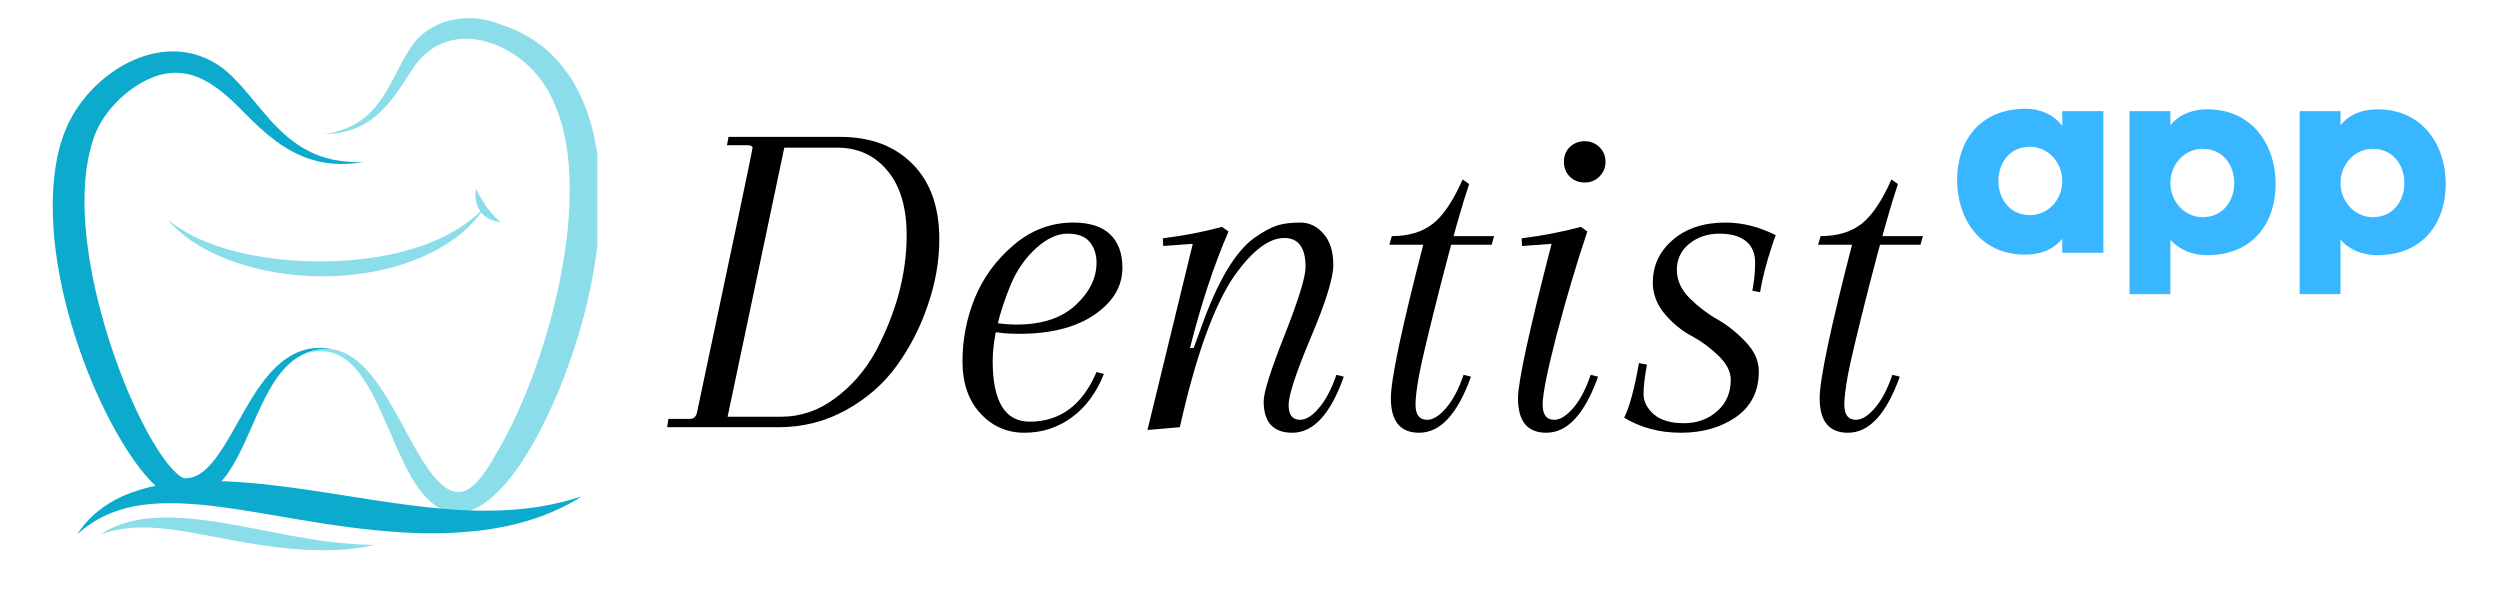<?xml version="1.0" encoding="UTF-8"?>
<svg xmlns="http://www.w3.org/2000/svg" xmlns:xlink="http://www.w3.org/1999/xlink" width="126.75pt" height="30pt" viewBox="0 0 126.75 30" version="1.2">
<defs>
<g>
<symbol overflow="visible" id="glyph0-0">
<path style="stroke:none;" d=""/>
</symbol>
<symbol overflow="visible" id="glyph0-1">
<path style="stroke:none;" d="M 8.859 -14.172 L 6.172 -14.172 L 3.297 -0.531 L 6 -0.531 C 7 -0.531 7.914 -0.844 8.75 -1.469 C 9.594 -2.094 10.273 -2.879 10.797 -3.828 C 11.848 -5.805 12.375 -7.773 12.375 -9.734 C 12.375 -11.141 12.051 -12.227 11.406 -13 C 10.758 -13.781 9.91 -14.172 8.859 -14.172 Z M 3.344 -14.719 L 9 -14.719 C 10.551 -14.719 11.773 -14.258 12.672 -13.344 C 13.578 -12.438 14.031 -11.164 14.031 -9.531 C 14.031 -8.426 13.836 -7.316 13.453 -6.203 C 13.078 -5.086 12.555 -4.066 11.891 -3.141 C 11.223 -2.211 10.363 -1.457 9.312 -0.875 C 8.258 -0.289 7.117 0 5.891 0 L 0.234 0 L 0.297 -0.422 L 1.375 -0.422 C 1.582 -0.422 1.707 -0.535 1.75 -0.766 C 3.625 -9.609 4.562 -14.07 4.562 -14.156 C 4.562 -14.25 4.473 -14.297 4.297 -14.297 L 3.266 -14.297 Z M 3.344 -14.719 "/>
</symbol>
<symbol overflow="visible" id="glyph0-2">
<path style="stroke:none;" d="M 6.562 -10.375 C 7.383 -10.375 8.004 -10.176 8.422 -9.781 C 8.836 -9.383 9.047 -8.816 9.047 -8.078 C 9.047 -7.336 8.754 -6.691 8.172 -6.141 C 7.191 -5.203 5.738 -4.734 3.812 -4.734 C 3.227 -4.734 2.727 -4.781 2.312 -4.875 L 2.312 -5.328 C 2.852 -5.242 3.305 -5.203 3.672 -5.203 C 4.961 -5.203 5.961 -5.531 6.672 -6.188 C 7.379 -6.844 7.734 -7.562 7.734 -8.344 C 7.734 -8.758 7.617 -9.109 7.391 -9.391 C 7.16 -9.672 6.785 -9.812 6.266 -9.812 C 5.742 -9.812 5.211 -9.566 4.672 -9.078 C 4.141 -8.598 3.719 -8 3.406 -7.281 C 2.781 -5.77 2.469 -4.461 2.469 -3.359 C 2.469 -1.305 3.094 -0.281 4.344 -0.281 C 5.883 -0.281 7.016 -1.117 7.734 -2.797 L 8.109 -2.703 C 7.734 -1.754 7.191 -1.02 6.484 -0.5 C 5.773 0.02 4.973 0.281 4.078 0.281 C 3.191 0.281 2.445 -0.047 1.844 -0.703 C 1.238 -1.359 0.938 -2.238 0.938 -3.344 C 0.938 -4.445 1.145 -5.516 1.562 -6.547 C 1.988 -7.586 2.645 -8.484 3.531 -9.234 C 4.414 -9.992 5.426 -10.375 6.562 -10.375 Z M 6.562 -10.375 "/>
</symbol>
<symbol overflow="visible" id="glyph0-3">
<path style="stroke:none;" d="M 10.469 -8.234 C 10.469 -7.566 10.086 -6.336 9.328 -4.547 C 8.578 -2.766 8.203 -1.625 8.203 -1.125 C 8.203 -0.625 8.395 -0.375 8.781 -0.375 C 9.082 -0.375 9.398 -0.57 9.734 -0.969 C 10.078 -1.363 10.375 -1.926 10.625 -2.656 L 11 -2.562 C 10.332 -0.664 9.461 0.281 8.391 0.281 C 7.422 0.281 6.938 -0.25 6.938 -1.312 C 6.938 -1.758 7.289 -2.879 8 -4.672 C 8.707 -6.461 9.062 -7.613 9.062 -8.125 C 9.062 -9.102 8.703 -9.594 7.984 -9.594 C 7.211 -9.594 6.375 -8.961 5.469 -7.703 C 4.426 -6.191 3.5 -3.625 2.688 0 L 1.047 0.141 L 3.344 -9.297 L 1.844 -9.188 L 1.828 -9.578 C 2.898 -9.711 3.898 -9.906 4.828 -10.156 L 5.156 -9.922 C 4.414 -8.211 3.766 -6.242 3.203 -4.016 L 3.391 -4.016 L 3.766 -5.047 C 4.598 -7.398 5.508 -8.926 6.5 -9.625 C 6.957 -9.938 7.336 -10.141 7.641 -10.234 C 7.953 -10.328 8.336 -10.375 8.797 -10.375 C 9.254 -10.375 9.645 -10.188 9.969 -9.812 C 10.301 -9.438 10.469 -8.91 10.469 -8.234 Z M 10.469 -8.234 "/>
</symbol>
<symbol overflow="visible" id="glyph0-4">
<path style="stroke:none;" d="M 1.562 -9.25 L 1.688 -9.688 L 6.875 -9.688 L 6.75 -9.25 Z M 5.281 -12.562 L 5.609 -12.328 C 5.242 -11.242 4.758 -9.531 4.156 -7.188 C 3.562 -4.852 3.203 -3.348 3.078 -2.672 C 2.953 -1.992 2.891 -1.484 2.891 -1.141 C 2.891 -0.629 3.086 -0.375 3.484 -0.375 C 3.773 -0.375 4.094 -0.57 4.438 -0.969 C 4.781 -1.363 5.078 -1.926 5.328 -2.656 L 5.703 -2.562 C 5.023 -0.664 4.148 0.281 3.078 0.281 C 2.117 0.281 1.641 -0.301 1.641 -1.469 C 1.641 -2.438 2.211 -5.129 3.359 -9.547 L 1.688 -9.688 C 2.539 -9.688 3.234 -9.895 3.766 -10.312 C 4.297 -10.727 4.801 -11.477 5.281 -12.562 Z M 5.281 -12.562 "/>
</symbol>
<symbol overflow="visible" id="glyph0-5">
<path style="stroke:none;" d="M 4.266 -12.703 C 4.066 -12.91 3.969 -13.16 3.969 -13.453 C 3.969 -13.754 4.066 -14.004 4.266 -14.203 C 4.473 -14.398 4.723 -14.5 5.016 -14.5 C 5.316 -14.5 5.566 -14.398 5.766 -14.203 C 5.973 -14.004 6.078 -13.754 6.078 -13.453 C 6.078 -13.16 5.973 -12.91 5.766 -12.703 C 5.566 -12.504 5.316 -12.406 5.016 -12.406 C 4.723 -12.406 4.473 -12.504 4.266 -12.703 Z M 1.641 -1.469 C 1.641 -2.289 2.207 -4.898 3.344 -9.297 L 1.844 -9.188 L 1.828 -9.578 C 2.898 -9.711 3.898 -9.906 4.828 -10.156 L 5.156 -9.922 C 4.613 -8.305 4.098 -6.57 3.609 -4.719 C 3.129 -2.863 2.891 -1.676 2.891 -1.156 C 2.891 -0.633 3.086 -0.375 3.484 -0.375 C 3.773 -0.375 4.094 -0.57 4.438 -0.969 C 4.781 -1.363 5.078 -1.926 5.328 -2.656 L 5.703 -2.562 C 5.023 -0.664 4.148 0.281 3.078 0.281 C 2.117 0.281 1.641 -0.301 1.641 -1.469 Z M 1.641 -1.469 "/>
</symbol>
<symbol overflow="visible" id="glyph0-6">
<path style="stroke:none;" d="M 5.406 -9.812 C 4.812 -9.812 4.301 -9.641 3.875 -9.297 C 3.457 -8.953 3.25 -8.516 3.25 -7.984 C 3.25 -7.453 3.469 -6.969 3.906 -6.531 C 4.344 -6.102 4.816 -5.742 5.328 -5.453 C 5.836 -5.16 6.312 -4.781 6.75 -4.312 C 7.188 -3.852 7.406 -3.359 7.406 -2.828 C 7.406 -1.828 7.02 -1.055 6.25 -0.516 C 5.477 0.016 4.547 0.281 3.453 0.281 C 2.367 0.281 1.41 0.023 0.578 -0.484 C 0.848 -1.016 1.098 -1.938 1.328 -3.25 L 1.734 -3.172 C 1.617 -2.535 1.562 -2.035 1.562 -1.672 C 1.562 -1.305 1.734 -0.969 2.078 -0.656 C 2.43 -0.352 2.941 -0.203 3.609 -0.203 C 4.273 -0.203 4.836 -0.406 5.297 -0.812 C 5.754 -1.219 5.984 -1.75 5.984 -2.406 C 5.984 -2.82 5.773 -3.227 5.359 -3.625 C 4.941 -4.031 4.488 -4.363 4 -4.625 C 3.508 -4.883 3.055 -5.254 2.641 -5.734 C 2.234 -6.223 2.031 -6.754 2.031 -7.328 C 2.031 -8.191 2.367 -8.914 3.047 -9.5 C 3.723 -10.082 4.613 -10.375 5.719 -10.375 C 6.57 -10.375 7.422 -10.16 8.266 -9.734 C 8.191 -9.566 8.062 -9.176 7.875 -8.562 C 7.695 -7.957 7.562 -7.383 7.469 -6.844 L 7.078 -6.922 C 7.172 -7.41 7.219 -7.883 7.219 -8.344 C 7.219 -8.812 7.066 -9.172 6.766 -9.422 C 6.461 -9.68 6.008 -9.812 5.406 -9.812 Z M 5.406 -9.812 "/>
</symbol>
<symbol overflow="visible" id="glyph1-0">
<path style="stroke:none;" d="M 3.664 -7.301 C 1.328 -7.301 0.188 -5.652 0.188 -3.691 C 0.188 -1.711 1.367 0.094 3.637 0.094 C 4.328 0.094 5.031 -0.105 5.52 -0.715 L 5.52 0 L 7.605 0 L 7.605 -7.18 L 5.52 -7.18 L 5.52 -6.438 C 5.055 -7.035 4.367 -7.301 3.664 -7.301 Z M 3.887 -1.91 C 2.828 -1.91 2.281 -2.773 2.281 -3.637 C 2.281 -4.512 2.812 -5.375 3.887 -5.375 C 4.793 -5.375 5.52 -4.594 5.52 -3.637 C 5.52 -2.68 4.793 -1.91 3.887 -1.91 Z M 3.887 -1.91 "/>
</symbol>
<symbol overflow="visible" id="glyph1-1">
<path style="stroke:none;" d="M 4.328 0.121 C 6.664 0.121 7.805 -1.527 7.805 -3.492 C 7.805 -5.469 6.621 -7.273 4.352 -7.273 C 3.664 -7.273 2.961 -7.074 2.469 -6.465 L 2.469 -7.18 L 0.398 -7.18 L 0.398 2.098 L 2.469 2.098 L 2.469 -0.664 C 2.945 -0.121 3.625 0.121 4.328 0.121 Z M 4.102 -5.27 C 5.164 -5.27 5.707 -4.406 5.707 -3.543 C 5.707 -2.68 5.176 -1.805 4.102 -1.805 C 3.199 -1.805 2.469 -2.59 2.469 -3.543 C 2.469 -4.5 3.199 -5.27 4.102 -5.27 Z M 4.102 -5.27 "/>
</symbol>
</g>
<clipPath id="clip1">
  <path d="M 2.652 2 L 19 2 L 19 26 L 2.652 26 Z M 2.652 2 "/>
</clipPath>
<clipPath id="clip2">
  <path d="M 15 0.57 L 30.285 0.57 L 30.285 26 L 15 26 Z M 15 0.57 "/>
</clipPath>
<clipPath id="clip3">
  <path d="M 3 24 L 30 24 L 30 27.902 L 3 27.902 Z M 3 24 "/>
</clipPath>
<clipPath id="clip4">
  <path d="M 5.078 26.199 L 19.027 26.199 L 19.027 27.898 L 5.078 27.898 Z M 5.078 26.199 "/>
</clipPath>
</defs>
<g id="surface1">
<g clip-path="url(#clip1)" clip-rule="nonzero">
<path style=" stroke:none;fill-rule:nonzero;fill:rgb(4.709%,66.669%,80.389%);fill-opacity:1;" d="M 18.434 8.219 C 18.434 8.219 18.262 8.219 17.93 8.219 C 17.605 8.195 17.117 8.176 16.531 8.004 C 16.383 7.957 16.23 7.918 16.074 7.848 C 15.996 7.816 15.918 7.789 15.84 7.75 C 15.762 7.711 15.68 7.672 15.598 7.633 C 15.277 7.461 14.945 7.246 14.617 6.977 C 14.293 6.707 13.973 6.387 13.648 6.027 C 13.328 5.668 13.004 5.266 12.648 4.84 C 12.469 4.629 12.281 4.41 12.078 4.191 C 11.977 4.082 11.867 3.973 11.758 3.863 C 11.641 3.754 11.527 3.645 11.398 3.539 C 8.68 1.395 5.16 3.266 3.672 5.867 C 3.23 6.629 2.965 7.527 2.828 8.391 C 2.699 9.211 2.652 10.051 2.68 10.891 C 2.703 11.73 2.785 12.574 2.926 13.418 C 3.199 15.102 3.652 16.699 4.203 18.203 C 4.758 19.707 5.41 21.113 6.18 22.395 C 6.566 23.035 6.977 23.645 7.473 24.203 C 7.723 24.484 7.984 24.754 8.332 24.992 L 8.395 25.039 L 8.465 25.082 L 8.609 25.164 C 8.727 25.215 8.824 25.266 8.969 25.301 L 9.066 25.324 C 9.102 25.332 9.141 25.336 9.18 25.34 C 9.219 25.344 9.258 25.344 9.297 25.348 L 9.324 25.348 C 9.309 25.348 9.363 25.348 9.359 25.348 L 9.367 25.348 L 9.398 25.344 L 9.461 25.34 C 9.48 25.34 9.496 25.34 9.531 25.336 C 9.59 25.328 9.652 25.32 9.711 25.309 C 10.141 25.23 10.523 25.031 10.82 24.793 C 11.113 24.555 11.34 24.289 11.531 24.023 C 11.906 23.488 12.16 22.957 12.395 22.457 C 12.625 21.957 12.828 21.48 13.027 21.039 C 13.227 20.594 13.422 20.188 13.629 19.816 C 13.836 19.449 14.055 19.121 14.281 18.844 C 14.512 18.57 14.754 18.348 15 18.176 C 15.246 18.012 15.492 17.898 15.715 17.824 C 15.938 17.754 16.137 17.723 16.297 17.707 C 16.379 17.695 16.453 17.691 16.516 17.691 C 16.578 17.688 16.629 17.688 16.672 17.691 C 16.754 17.691 16.797 17.691 16.797 17.691 C 16.797 17.691 16.754 17.684 16.672 17.672 C 16.629 17.664 16.578 17.656 16.516 17.652 C 16.453 17.645 16.379 17.641 16.297 17.637 C 16.129 17.633 15.918 17.637 15.676 17.684 C 15.43 17.73 15.152 17.816 14.863 17.969 C 14.578 18.117 14.285 18.332 14 18.598 C 13.719 18.871 13.445 19.191 13.188 19.555 C 12.668 20.281 12.199 21.172 11.664 22.105 C 11.395 22.566 11.102 23.047 10.75 23.461 C 10.574 23.668 10.383 23.855 10.176 23.996 C 9.973 24.137 9.758 24.219 9.535 24.242 C 9.512 24.242 9.488 24.246 9.469 24.246 C 9.461 24.25 9.434 24.25 9.414 24.25 L 9.316 24.25 C 9.305 24.25 9.355 24.246 9.332 24.246 C 9.328 24.242 9.324 24.242 9.324 24.242 C 9.32 24.238 9.316 24.242 9.312 24.238 C 9.305 24.234 9.297 24.234 9.293 24.23 C 9.27 24.227 9.223 24.195 9.184 24.176 L 9.117 24.129 L 9.078 24.105 L 9.043 24.074 C 8.844 23.914 8.641 23.688 8.449 23.441 C 8.066 22.945 7.715 22.363 7.391 21.754 C 6.738 20.523 6.172 19.16 5.688 17.719 C 5.203 16.273 4.797 14.746 4.543 13.172 C 4.285 11.598 4.195 10.043 4.379 8.605 C 4.434 8.25 4.492 7.895 4.586 7.559 L 4.617 7.434 L 4.652 7.309 C 4.68 7.227 4.707 7.145 4.73 7.062 C 5.137 5.75 6.414 4.453 7.711 3.934 C 9.492 3.223 10.82 4.176 12.035 5.363 C 12.422 5.75 12.793 6.129 13.168 6.473 C 13.543 6.812 13.922 7.121 14.305 7.375 C 14.688 7.625 15.07 7.82 15.438 7.965 C 15.531 7.996 15.621 8.031 15.707 8.062 C 15.797 8.094 15.887 8.113 15.973 8.137 C 16.145 8.191 16.316 8.215 16.473 8.246 C 17.109 8.352 17.605 8.309 17.938 8.285 C 18.262 8.242 18.434 8.219 18.434 8.219 "/>
</g>
<g clip-path="url(#clip2)" clip-rule="nonzero">
<path style=" stroke:none;fill-rule:nonzero;fill:rgb(54.9%,86.67%,91.759%);fill-opacity:1;" d="M 16.434 6.801 C 16.434 6.801 16.48 6.797 16.57 6.793 C 16.613 6.793 16.668 6.789 16.734 6.785 C 16.801 6.785 16.875 6.781 16.961 6.766 C 17.047 6.754 17.145 6.742 17.25 6.727 C 17.355 6.703 17.473 6.676 17.598 6.648 C 17.719 6.613 17.852 6.566 17.992 6.516 C 18.125 6.453 18.277 6.402 18.418 6.312 C 19.02 6.004 19.625 5.41 20.152 4.648 C 20.422 4.273 20.676 3.855 20.957 3.438 C 22.383 1.316 24.961 1.699 26.711 3.258 C 27.188 3.691 27.59 4.223 27.91 4.824 C 28.219 5.434 28.457 6.105 28.609 6.82 C 28.766 7.535 28.852 8.285 28.879 9.059 C 28.926 10.609 28.766 12.238 28.449 13.883 C 28.141 15.531 27.691 17.121 27.164 18.617 C 26.629 20.113 26.012 21.531 25.285 22.777 C 24.91 23.422 24.129 24.953 23.258 24.941 L 23.168 24.941 L 23.156 24.938 C 23.125 24.938 23.066 24.93 23.012 24.914 C 22.984 24.906 22.957 24.902 22.93 24.891 L 22.848 24.863 C 22.633 24.766 22.41 24.602 22.215 24.395 C 22.016 24.191 21.832 23.953 21.664 23.711 C 21.328 23.227 21.043 22.711 20.77 22.215 C 20.23 21.227 19.742 20.297 19.211 19.539 C 18.945 19.156 18.668 18.816 18.375 18.535 C 18.078 18.254 17.77 18.027 17.453 17.887 C 17.145 17.742 16.836 17.691 16.574 17.684 C 16.312 17.676 16.098 17.719 15.926 17.762 C 15.887 17.773 15.848 17.785 15.809 17.797 C 15.773 17.809 15.738 17.82 15.707 17.828 C 15.645 17.852 15.594 17.871 15.555 17.887 C 15.473 17.922 15.434 17.941 15.434 17.941 C 15.434 17.941 15.477 17.93 15.559 17.906 C 15.602 17.891 15.656 17.879 15.719 17.867 C 15.75 17.859 15.785 17.852 15.82 17.844 C 15.859 17.84 15.898 17.832 15.941 17.828 C 16.109 17.805 16.32 17.789 16.562 17.824 C 16.801 17.859 17.074 17.938 17.336 18.102 C 17.871 18.414 18.355 19.016 18.777 19.789 C 19.211 20.562 19.594 21.5 20.051 22.547 C 20.281 23.07 20.531 23.621 20.855 24.188 C 21.023 24.469 21.207 24.758 21.441 25.035 C 21.559 25.176 21.688 25.316 21.84 25.445 C 23.676 27.027 25.508 24.844 26.441 23.445 C 26.867 22.789 27.262 22.094 27.617 21.367 C 27.973 20.645 28.305 19.891 28.602 19.113 C 29.199 17.555 29.691 15.898 30.023 14.16 C 30.352 12.422 30.504 10.684 30.406 8.992 C 30.352 8.145 30.23 7.312 30.023 6.504 C 29.816 5.699 29.508 4.922 29.098 4.211 C 28.68 3.504 28.141 2.871 27.52 2.367 C 26.891 1.871 26.191 1.508 25.484 1.277 C 25.484 1.277 25.355 1.23 25.352 1.23 C 23.73 0.578 21.789 0.945 20.82 2.414 C 20.66 2.656 20.52 2.891 20.398 3.121 C 20.148 3.582 19.941 4.012 19.723 4.398 C 19.293 5.168 18.809 5.762 18.285 6.109 C 18.16 6.207 18.027 6.273 17.906 6.348 C 17.781 6.406 17.66 6.465 17.547 6.512 C 17.434 6.555 17.324 6.594 17.227 6.629 C 17.125 6.656 17.031 6.68 16.949 6.699 C 16.867 6.727 16.793 6.738 16.73 6.75 C 16.664 6.758 16.609 6.77 16.566 6.777 C 16.48 6.793 16.434 6.801 16.434 6.801 "/>
</g>
<path style=" stroke:none;fill-rule:nonzero;fill:rgb(54.9%,86.67%,91.759%);fill-opacity:1;" d="M 24.602 10.48 C 24.602 10.48 24.559 10.523 24.473 10.602 C 24.391 10.68 24.277 10.812 24.105 10.949 C 23.785 11.234 23.266 11.609 22.578 11.961 C 21.887 12.312 21.012 12.621 20.012 12.855 C 19.008 13.078 17.883 13.219 16.695 13.246 C 14.32 13.309 12.16 12.918 10.707 12.359 C 9.973 12.09 9.418 11.781 9.055 11.535 C 8.867 11.418 8.738 11.312 8.645 11.238 C 8.555 11.168 8.504 11.133 8.504 11.133 C 8.504 11.133 8.547 11.176 8.621 11.262 C 8.699 11.352 8.809 11.48 8.977 11.629 C 9.301 11.93 9.82 12.332 10.539 12.703 C 11.969 13.461 14.211 14.07 16.715 14.004 C 17.965 13.977 19.148 13.777 20.188 13.469 C 21.223 13.156 22.109 12.734 22.781 12.281 C 23.453 11.832 23.918 11.375 24.195 11.027 C 24.348 10.863 24.43 10.715 24.5 10.625 C 24.566 10.531 24.602 10.48 24.602 10.48 "/>
<path style=" stroke:none;fill-rule:nonzero;fill:rgb(54.9%,86.67%,91.759%);fill-opacity:1;" d="M 25.375 11.262 C 25.375 11.262 25.348 11.234 25.309 11.195 C 25.27 11.156 25.195 11.105 25.129 11.031 C 24.992 10.895 24.828 10.707 24.668 10.488 C 24.512 10.266 24.387 10.047 24.293 9.875 C 24.246 9.789 24.215 9.715 24.188 9.664 C 24.16 9.617 24.141 9.586 24.141 9.586 C 24.141 9.586 24.133 9.617 24.125 9.672 C 24.117 9.73 24.098 9.812 24.098 9.918 C 24.102 10.125 24.152 10.43 24.344 10.703 C 24.543 10.977 24.824 11.133 25.035 11.199 C 25.137 11.234 25.223 11.238 25.281 11.25 C 25.34 11.254 25.375 11.262 25.375 11.262 "/>
<g clip-path="url(#clip3)" clip-rule="nonzero">
<path style=" stroke:none;fill-rule:nonzero;fill:rgb(4.709%,66.669%,80.389%);fill-opacity:1;" d="M 3.91 27.094 C 3.91 27.094 3.965 27.016 4.062 26.875 C 4.16 26.734 4.324 26.527 4.559 26.285 C 4.801 26.047 5.121 25.773 5.543 25.512 C 5.961 25.25 6.484 25.016 7.09 24.832 C 8.297 24.457 9.809 24.332 11.434 24.402 C 13.059 24.469 14.809 24.707 16.605 24.988 C 18.406 25.27 20.094 25.547 21.637 25.715 C 23.176 25.883 24.566 25.934 25.734 25.859 C 26.906 25.797 27.848 25.613 28.496 25.453 C 28.816 25.371 29.066 25.301 29.234 25.246 C 29.406 25.195 29.492 25.168 29.492 25.168 C 29.492 25.168 29.414 25.215 29.266 25.309 C 29.113 25.402 28.887 25.531 28.586 25.68 C 27.98 25.984 27.062 26.367 25.855 26.637 C 24.652 26.91 23.176 27.059 21.551 27.035 C 19.926 27.012 18.16 26.816 16.348 26.535 C 14.535 26.254 12.844 25.926 11.312 25.719 C 9.781 25.512 8.402 25.441 7.27 25.594 C 6.137 25.734 5.273 26.125 4.723 26.473 C 4.449 26.652 4.25 26.805 4.113 26.918 C 3.98 27.031 3.91 27.094 3.91 27.094 "/>
</g>
<g clip-path="url(#clip4)" clip-rule="nonzero">
<path style=" stroke:none;fill-rule:nonzero;fill:rgb(54.9%,86.67%,91.759%);fill-opacity:1;" d="M 5.086 27.109 C 5.086 27.109 5.129 27.082 5.207 27.031 C 5.285 26.98 5.398 26.906 5.562 26.828 C 5.883 26.66 6.383 26.465 7.035 26.352 C 7.684 26.234 8.473 26.211 9.332 26.27 C 10.191 26.328 11.121 26.469 12.078 26.645 C 13.027 26.828 13.934 27 14.758 27.16 C 15.578 27.309 16.32 27.426 16.949 27.496 C 17.578 27.566 18.094 27.598 18.449 27.613 C 18.809 27.621 19.008 27.629 19.008 27.629 C 19.008 27.629 18.812 27.672 18.457 27.734 C 18.102 27.793 17.582 27.863 16.934 27.887 C 16.285 27.914 15.512 27.895 14.66 27.812 C 13.809 27.734 12.883 27.59 11.926 27.414 C 10.969 27.238 10.07 27.055 9.254 26.926 C 8.438 26.797 7.695 26.727 7.074 26.742 C 6.453 26.754 5.949 26.848 5.613 26.941 C 5.441 26.98 5.309 27.031 5.223 27.062 C 5.133 27.094 5.086 27.109 5.086 27.109 "/>
</g>
<g style="fill:rgb(0%,0%,0%);fill-opacity:1;">
  <use xlink:href="#glyph0-1" x="33.592" y="21.659"/>
</g>
<g style="fill:rgb(0%,0%,0%);fill-opacity:1;">
  <use xlink:href="#glyph0-2" x="47.86" y="21.659"/>
</g>
<g style="fill:rgb(0%,0%,0%);fill-opacity:1;">
  <use xlink:href="#glyph0-3" x="57.13" y="21.659"/>
</g>
<g style="fill:rgb(0%,0%,0%);fill-opacity:1;">
  <use xlink:href="#glyph0-4" x="68.876" y="21.659"/>
</g>
<g style="fill:rgb(0%,0%,0%);fill-opacity:1;">
  <use xlink:href="#glyph0-5" x="75.321" y="21.659"/>
</g>
<g style="fill:rgb(0%,0%,0%);fill-opacity:1;">
  <use xlink:href="#glyph0-6" x="81.766" y="21.659"/>
</g>
<g style="fill:rgb(0%,0%,0%);fill-opacity:1;">
  <use xlink:href="#glyph0-4" x="90.616" y="21.659"/>
</g>
<g style="fill:rgb(21.959%,71.37%,100%);fill-opacity:1;">
  <use xlink:href="#glyph1-0" x="99.037" y="12.816"/>
</g>
<g style="fill:rgb(21.959%,71.37%,100%);fill-opacity:1;">
  <use xlink:href="#glyph1-1" x="107.57" y="12.816"/>
</g>
<g style="fill:rgb(21.959%,71.37%,100%);fill-opacity:1;">
  <use xlink:href="#glyph1-1" x="116.195" y="12.816"/>
</g>
</g>
</svg>
